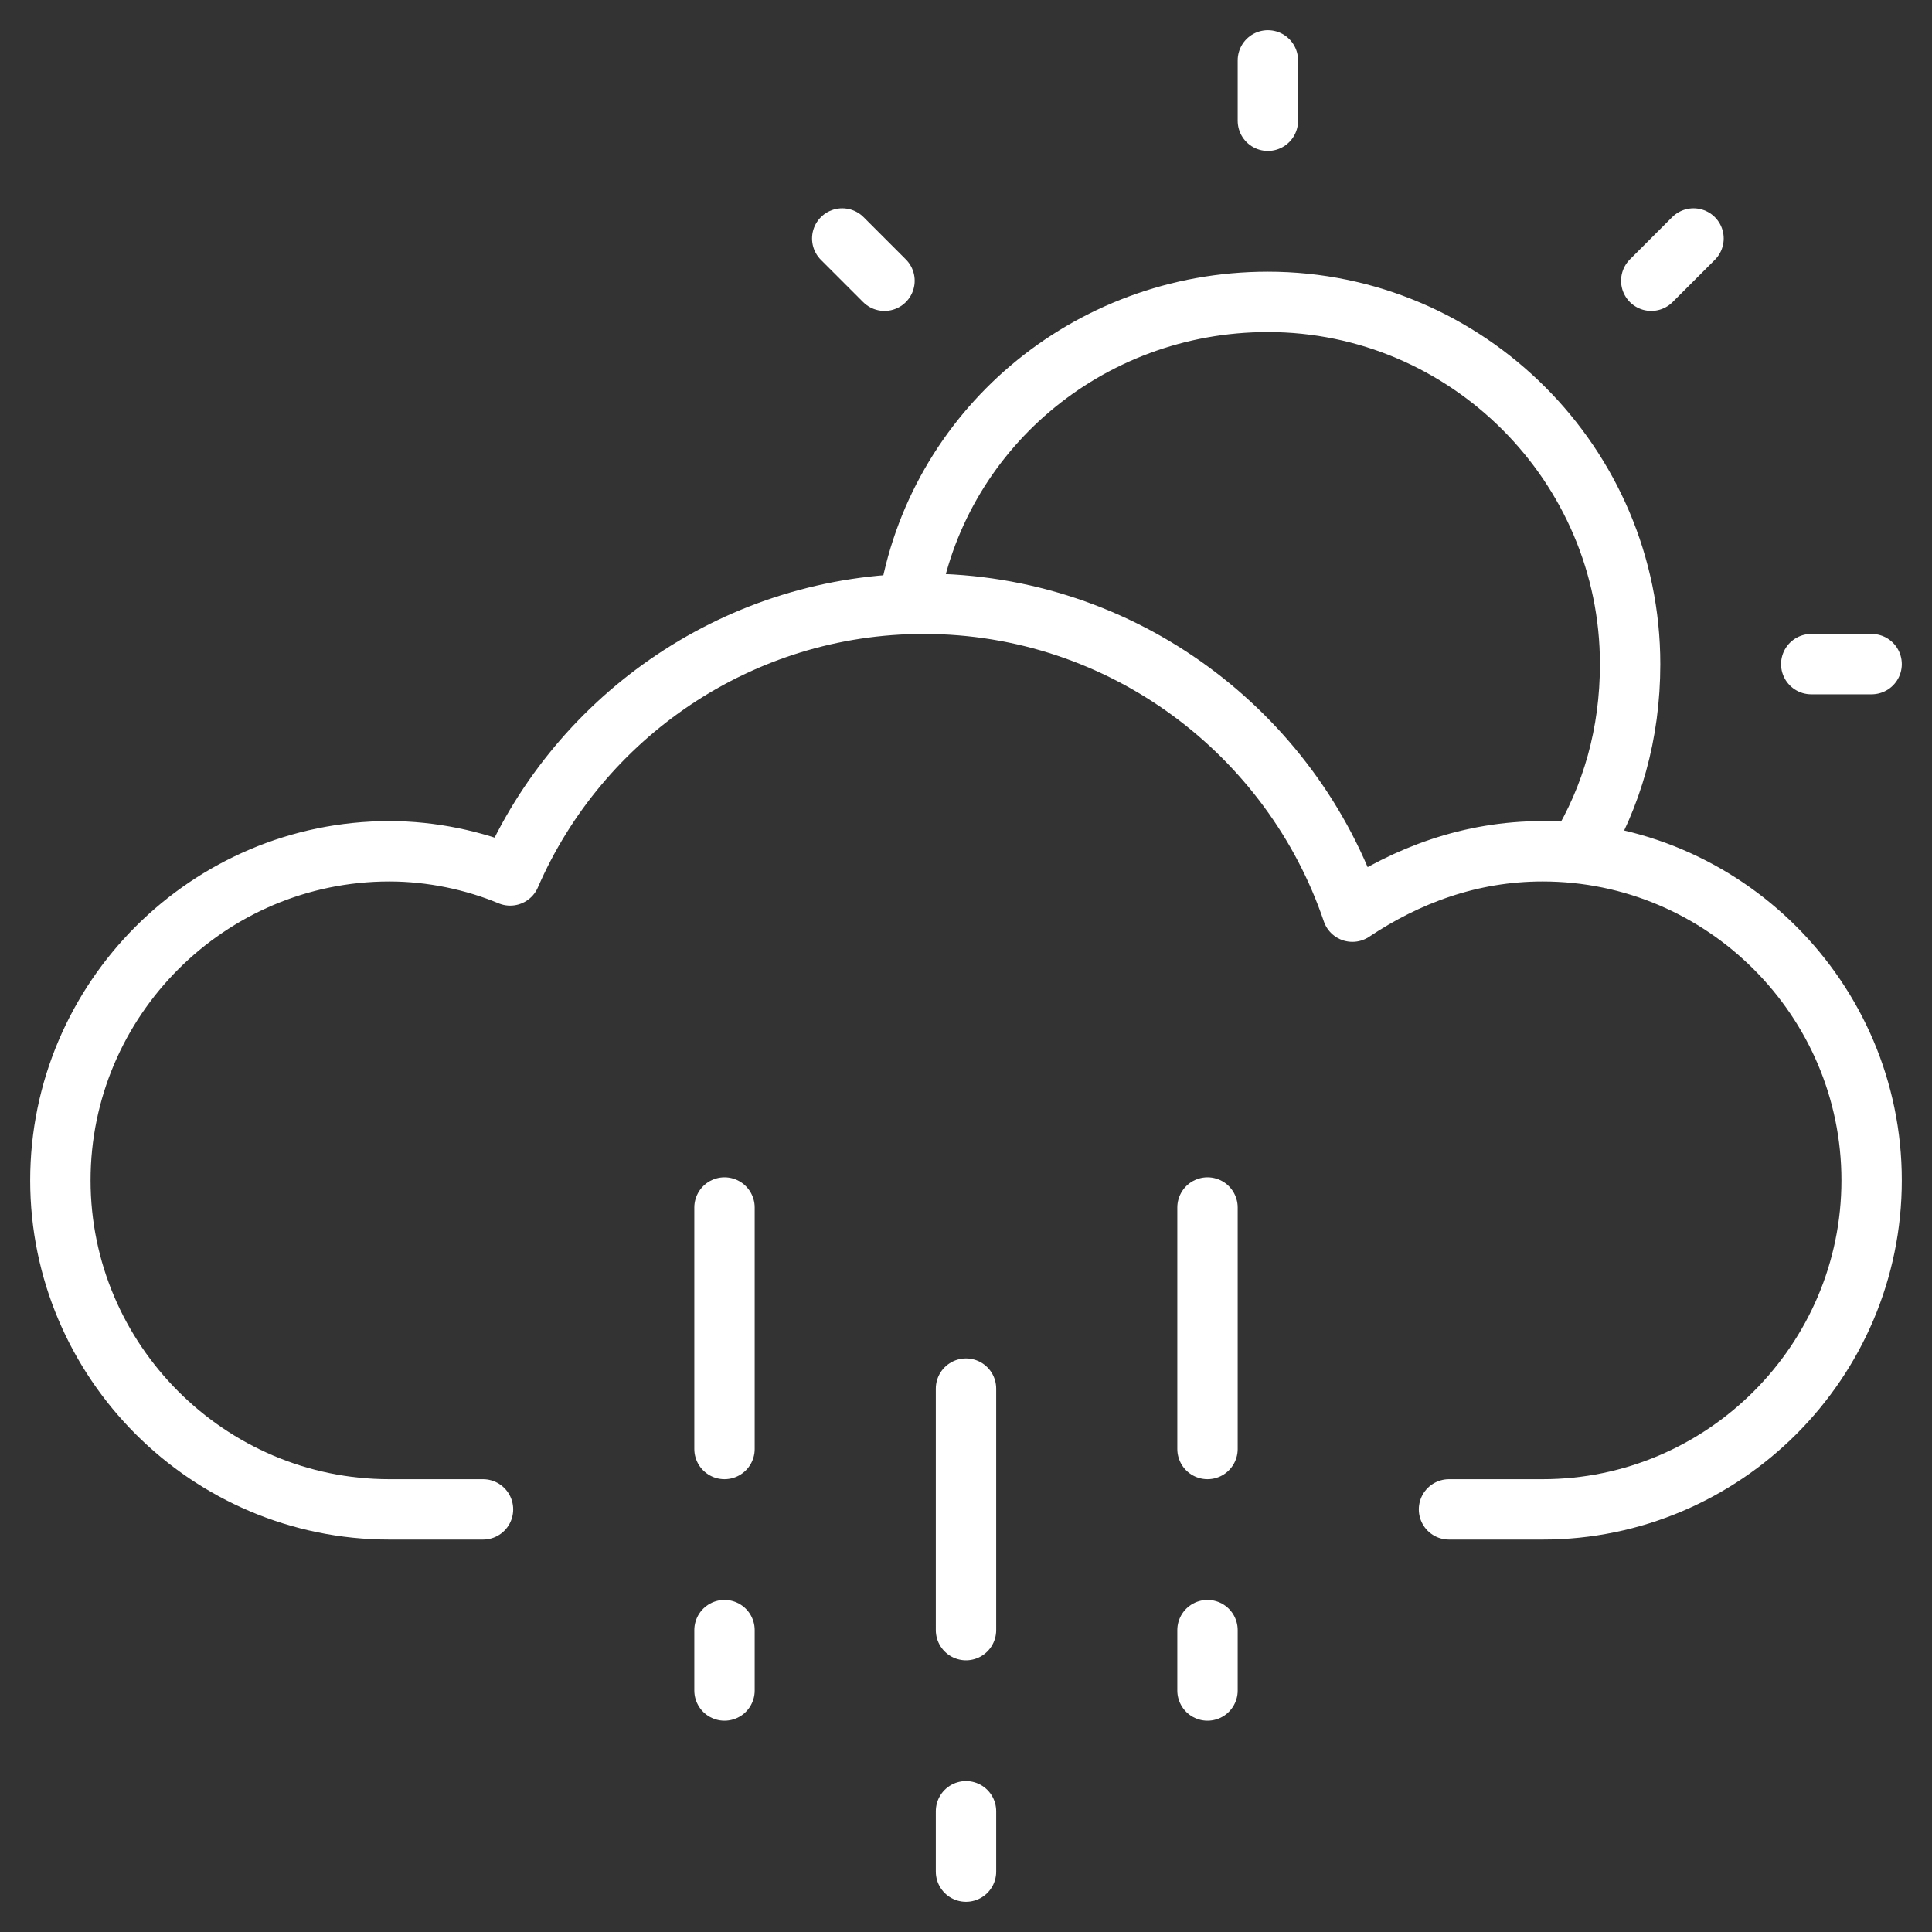 <svg xmlns="http://www.w3.org/2000/svg" xmlns:xlink="http://www.w3.org/1999/xlink" x="0px" y="0px" width="64px" height="64px" viewBox="0 0 64 64"><rect x="0" y="0" width="64" height="64" fill="#333333" stroke="none"/><g stroke-width="2" transform="translate(0, 0)"><path data-cap="butt" data-color="color-2" fill="none" stroke="#ffffff" stroke-width="2" stroke-miterlimit="10" d="M30.1,20C31,14.3,36,10,42,10
	c6.6,0,12,5.4,12,12c0,2.3-0.6,4.4-1.7,6.2" stroke-linejoin="round" stroke-linecap="round"></path>
<path fill="none" stroke="#ffffff" stroke-width="2" stroke-linecap="round" stroke-miterlimit="10" d="M16,50h-3.1
	C6.9,50,2,45.1,2,39.1c0-6,4.9-10.9,10.9-10.9c1.4,0,2.8,0.3,4,0.8c2.3-5.3,7.6-9,13.7-9c6.6,0,12.2,4.3,14.2,10.2
	c1.8-1.2,3.9-2,6.3-2c6,0,10.9,4.9,10.9,10.9c0,6-4.9,10.9-10.9,10.9H48" stroke-linejoin="round"></path>
<line data-color="color-2" fill="none" stroke="#ffffff" stroke-width="2" stroke-linecap="round" stroke-miterlimit="10" x1="32" y1="54" x2="32" y2="46" stroke-linejoin="round"></line>
<line data-color="color-2" fill="none" stroke="#ffffff" stroke-width="2" stroke-linecap="round" stroke-miterlimit="10" x1="24" y1="48" x2="24" y2="40" stroke-linejoin="round"></line>
<line data-color="color-2" fill="none" stroke="#ffffff" stroke-width="2" stroke-linecap="round" stroke-miterlimit="10" x1="40" y1="48" x2="40" y2="40" stroke-linejoin="round"></line>
<line data-color="color-2" fill="none" stroke="#ffffff" stroke-width="2" stroke-linecap="round" stroke-miterlimit="10" x1="42" y1="2" x2="42" y2="4" stroke-linejoin="round"></line>
<line data-color="color-2" fill="none" stroke="#ffffff" stroke-width="2" stroke-linecap="round" stroke-miterlimit="10" x1="56.1" y1="7.9" x2="54.7" y2="9.3" stroke-linejoin="round"></line>
<line data-color="color-2" fill="none" stroke="#ffffff" stroke-width="2" stroke-linecap="round" stroke-miterlimit="10" x1="62" y1="22" x2="60" y2="22" stroke-linejoin="round"></line>
<line data-color="color-2" fill="none" stroke="#ffffff" stroke-width="2" stroke-linecap="round" stroke-miterlimit="10" x1="27.9" y1="7.9" x2="29.3" y2="9.3" stroke-linejoin="round"></line>
<line data-color="color-2" fill="none" stroke="#ffffff" stroke-width="2" stroke-linecap="round" stroke-miterlimit="10" x1="32" y1="60" x2="32" y2="62" stroke-linejoin="round"></line>
<line data-color="color-2" fill="none" stroke="#ffffff" stroke-width="2" stroke-linecap="round" stroke-miterlimit="10" x1="24" y1="54" x2="24" y2="56" stroke-linejoin="round"></line>
<line data-color="color-2" fill="none" stroke="#ffffff" stroke-width="2" stroke-linecap="round" stroke-miterlimit="10" x1="40" y1="54" x2="40" y2="56" stroke-linejoin="round"></line></g></svg>